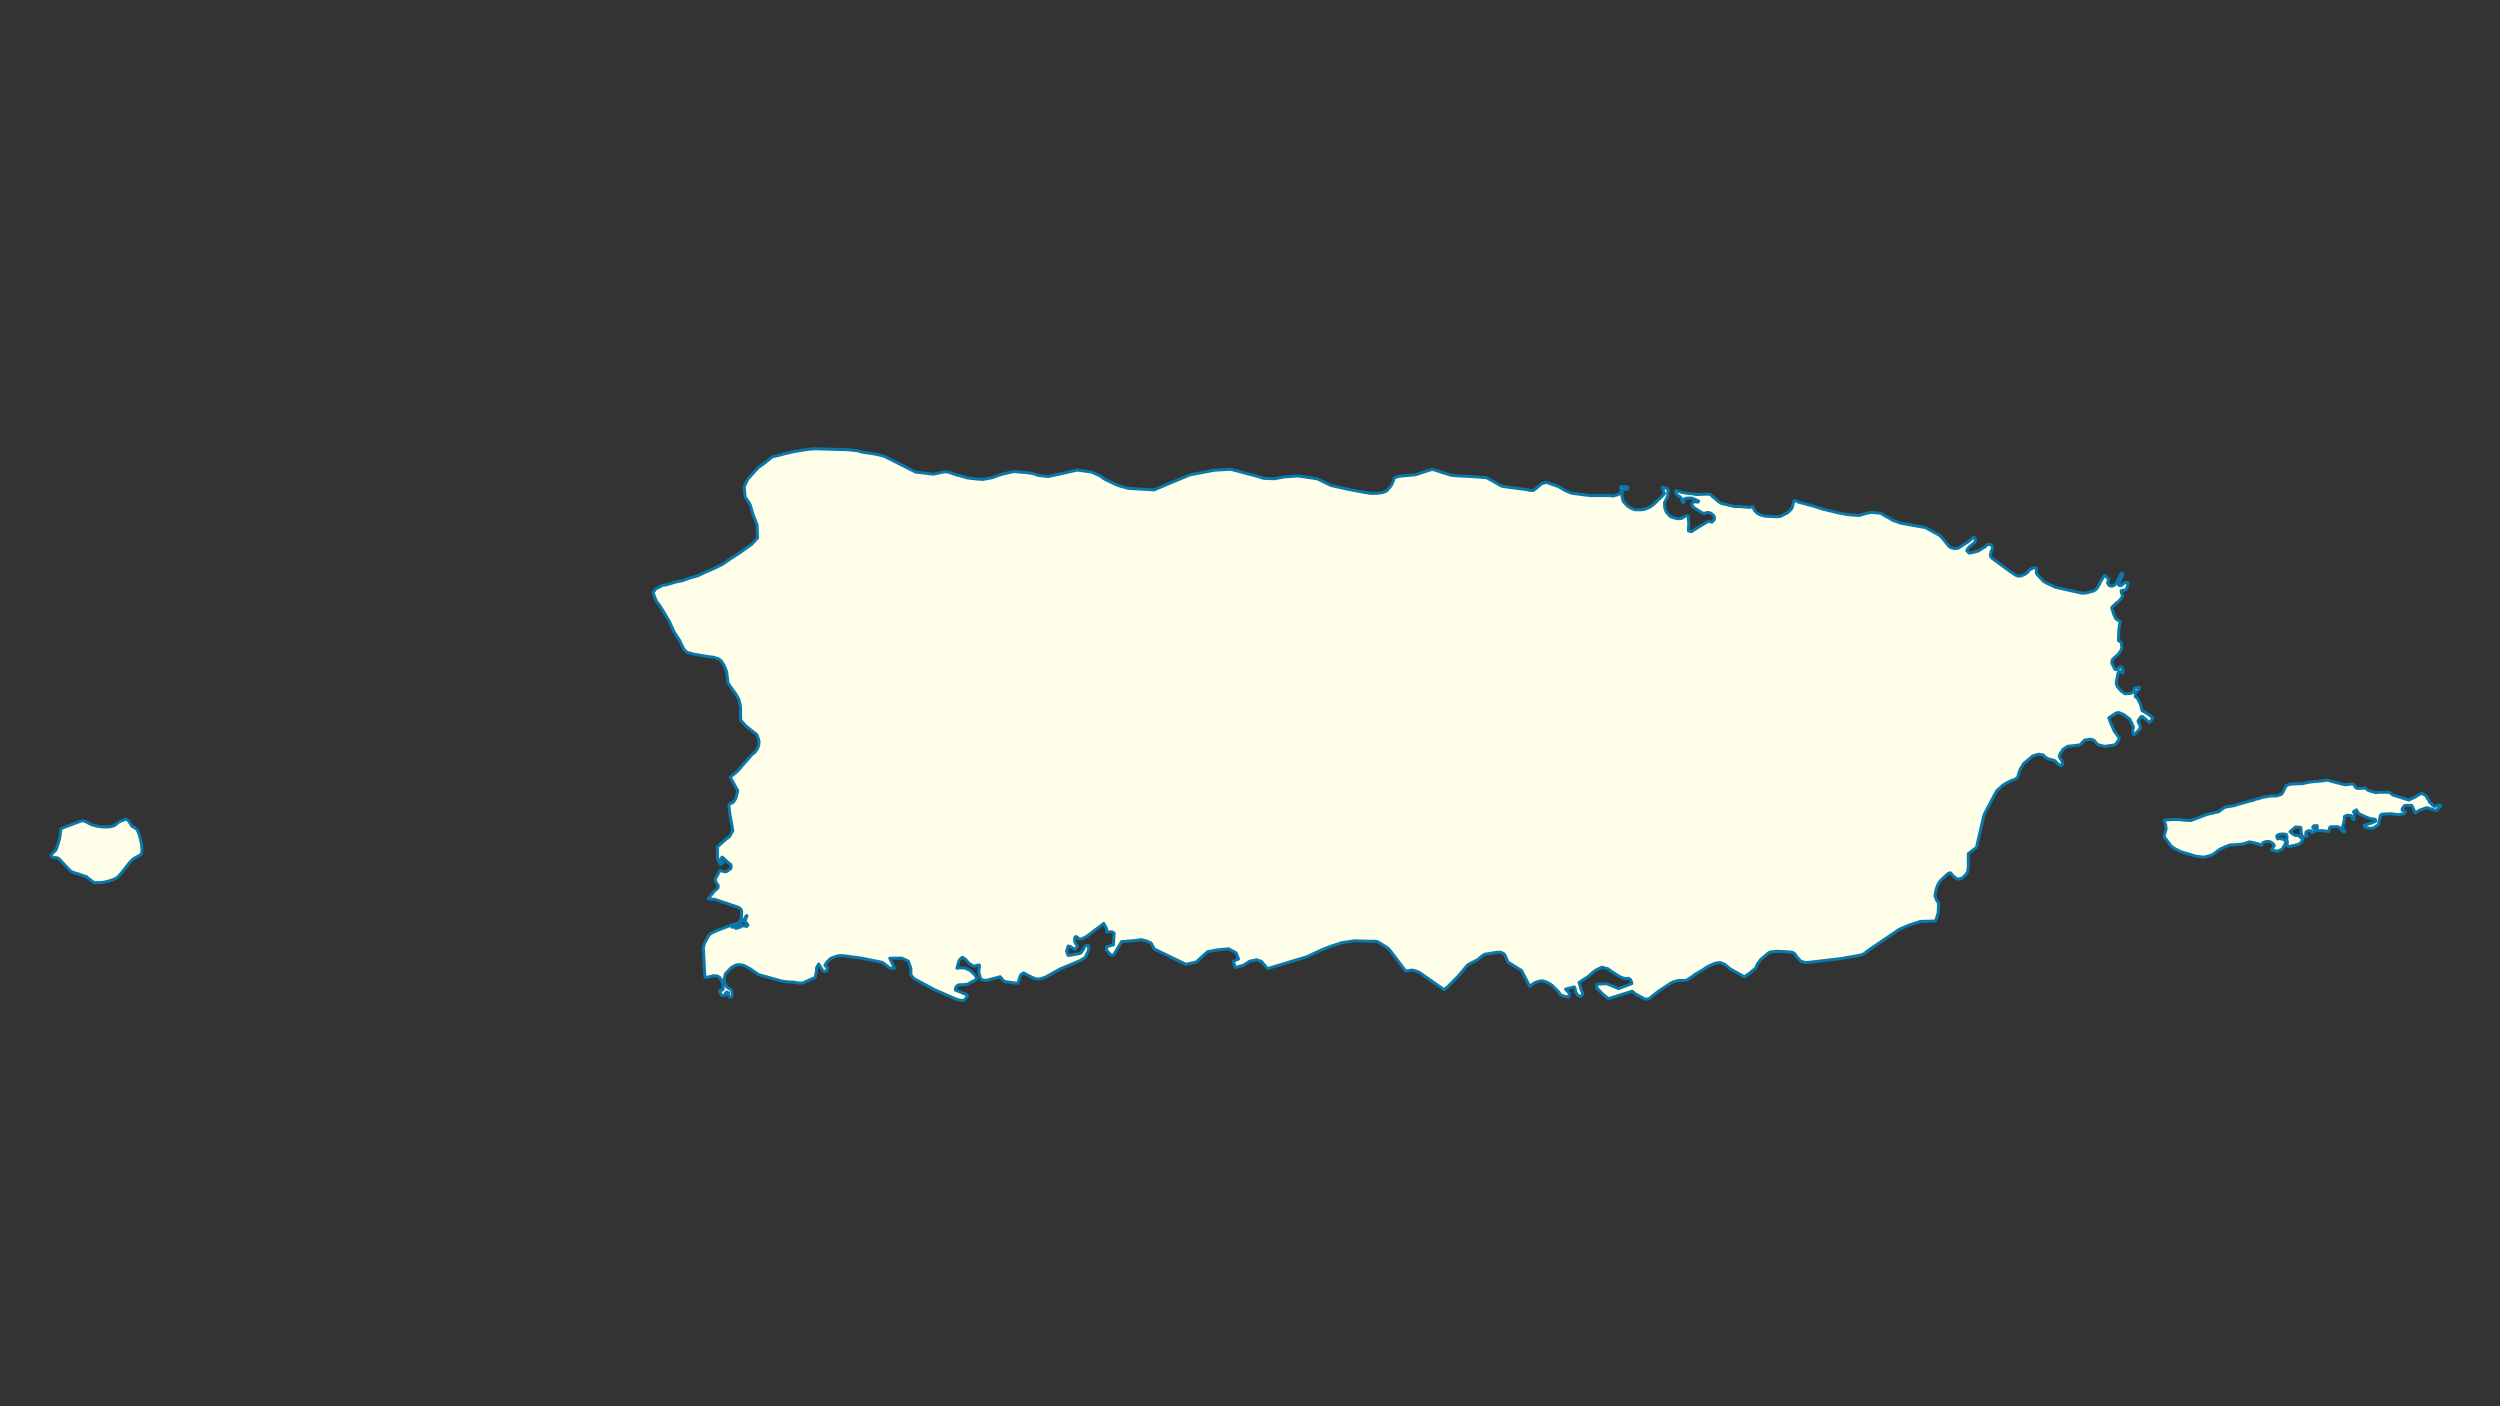 <?xml version="1.0" encoding="utf-8"?>
<!-- Generator: Adobe Illustrator 16.2.1, SVG Export Plug-In . SVG Version: 6.00 Build 0)  -->
<!DOCTYPE svg PUBLIC "-//W3C//DTD SVG 1.1//EN" "http://www.w3.org/Graphics/SVG/1.1/DTD/svg11.dtd">
<svg version="1.1" id="svg2363" xmlns:svg="http://www.w3.org/2000/svg"
	 xmlns="http://www.w3.org/2000/svg" xmlns:xlink="http://www.w3.org/1999/xlink" x="0px" y="0px" width="1058.252px"
	 height="595.268px" viewBox="0 0 1058.252 595.268" enable-background="new 0 0 1058.252 595.268" xml:space="preserve">
<rect x="0" y="0" width="1058.252" height="595.268" fill="#333333" stroke="none"/>
<polygon id="polygon10" fill="#FEFEE9" stroke="#0978AB" stroke-width="1.276" stroke-linejoin="round" stroke-miterlimit="3.864" points="
	318.625,229.947 319.3,229.183 320.683,227.653 320.446,222.18 319.364,219.362 318.644,217.482 317.915,214.848 317.552,213.721 
	317.192,212.97 315.412,210.349 315.014,206.012 316.037,203.731 316.726,202.59 320.873,198.005 323.304,196.273 326.947,193.394 
	330.266,192.596 332.359,192.003 335.851,191.203 338.123,190.797 340.744,190.387 342.145,190.181 344.765,189.958 
	358.775,190.355 361.754,190.696 362.457,190.689 365.089,191.413 367.719,191.76 368.771,191.937 370.873,192.289 374.033,193.007 
	377.022,194.484 387.576,199.84 395.111,200.702 399.826,199.706 401.578,199.876 405.264,201.159 406.316,201.335 409.3,202.25 
	410.527,202.425 413.681,202.771 416.132,202.934 420.322,202.136 422.766,201.167 424.862,200.58 429.057,199.594 435.01,200.103 
	437.288,200.459 439.396,201.193 440.621,201.371 443.599,201.72 450.062,200.338 456.004,198.962 462.137,199.851 465.473,201.332 
	467.584,202.823 471.445,204.679 473.555,205.605 477.587,206.703 480.038,206.871 488.439,207.369 503.623,201.021 
	513.934,199.055 520.934,198.627 532.677,201.755 534.958,202.496 535.307,202.493 539.506,202.655 542.654,202.067 
	543.703,201.871 549.302,201.459 555.604,202.364 557.707,202.729 563.496,205.526 570.152,207 572.955,207.55 576.809,208.284 
	580.137,208.833 582.76,208.819 584.508,208.622 585.381,208.427 586.954,207.854 588.869,205.578 589.909,203.307 590.082,202.55 
	590.431,202.171 590.955,201.98 592.179,201.597 599,200.998 606.169,198.698 607.045,198.884 614.053,201.118 615.104,201.302 
	624.557,201.829 629.283,202.189 635.594,205.752 637.694,206.123 646.271,207.225 647.672,207.599 649.072,207.594 650.12,206.835 
	652.565,204.751 654.486,204.179 655.714,204.553 659.916,206.051 662.37,207.553 663.246,207.928 664.997,208.68 665.873,208.866 
	673.223,209.79 676.723,209.782 677.247,209.781 680.047,209.774 680.922,209.772 682.847,209.957 684.246,209.577 685.295,209.196 
	685.994,208.439 686.344,207.494 686.164,206.74 685.988,206.362 685.988,206.173 686.164,205.984 687.913,205.98 689.141,206.167 
	688.791,207.111 687.564,207.114 686.867,207.682 686.519,209.005 686.521,209.759 687.049,212.025 687.4,212.589 688.1,213.344 
	688.627,213.722 688.803,214.098 690.205,215.04 691.605,215.604 692.306,215.791 693.705,215.789 695.103,215.785 695.453,215.598 
	695.627,215.595 696.154,215.594 697.026,215.216 698.426,214.647 699.999,213.511 700.172,213.322 703.145,210.485 
	704.541,208.971 703.662,206.519 703.662,206.141 705.938,206.893 706.113,207.647 705.941,209.348 705.941,209.914 
	704.896,212.182 704.556,212.792 704.616,213.565 704.723,215.202 705.426,216.901 706.129,217.655 707.004,218.597 
	708.928,219.351 709.453,219.35 709.977,219.538 711.027,219.537 711.9,219.347 712.076,219.347 712.252,219.157 712.951,218.779 
	714,218.21 714.7,218.588 714.7,218.776 714.7,220.287 714.879,221.231 714.706,224.629 715.058,224.819 715.93,225.006 
	716.105,225.006 718.379,223.492 723.1,220.656 724.672,221.031 725.372,220.275 725.721,219.898 725.721,218.954 725.545,218.576 
	725.545,218.388 724.493,217.442 724.145,217.255 723.793,217.066 722.745,216.88 721.697,217.257 720.997,217.258 720.82,217.259 
	718.719,215.938 718.021,215.562 716.795,214.619 716.27,213.864 716.27,213.298 716.791,212.354 718.719,212.54 719.066,212.162 
	716.264,210.844 714.516,210.845 714.168,210.846 713.467,211.036 713.116,211.036 712.943,211.414 712.943,211.982 
	712.943,212.359 712.595,212.736 712.244,212.548 711.893,211.793 711.717,211.04 711.365,210.472 710.492,209.907 709.613,209.152 
	709.441,208.776 709.265,208.209 709.438,207.643 711.889,208.395 715.04,208.956 716.088,208.956 718.016,209.331 723.088,209.137 
	723.963,209.324 727.463,212.343 728.689,213.096 732.714,214.037 734.289,214.414 736.389,214.413 740.762,214.788 741.986,214.41 
	742.686,216.109 744.086,217.431 745.837,218.186 747.586,218.563 748.81,218.562 752.484,218.75 753.709,218.562 754.058,218.373 
	756.682,217.05 757.905,215.917 758.605,214.973 758.957,213.651 759.13,212.896 759.48,211.952 759.83,211.952 760.182,211.952 
	761.229,212.519 768.229,214.409 771.725,215.543 778.021,217.058 780.997,217.626 783.97,218.005 786.945,218.197 790.27,217.255 
	792.193,216.88 796.041,217.263 797.963,218.397 800.062,219.534 800.936,220.102 802.335,220.668 803.035,220.86 804.432,221.428 
	815.098,223.333 815.449,223.523 821.215,226.744 822.262,227.878 824.703,230.906 825.229,231.474 825.928,231.853 
	827.324,232.233 828.9,232.048 833.279,229.225 835.205,227.53 835.73,227.531 836.078,227.72 836.251,228.098 835.9,229.608 
	833.797,231.303 833.273,231.869 832.57,232.811 832.57,233.189 833.615,234.135 834.666,233.948 835.539,233.763 837.467,233.201 
	840.441,231.319 840.969,230.755 841.845,230.378 842.542,230.569 843.068,230.759 843.242,231.137 843.414,231.705 
	843.414,232.271 843.236,232.836 842.885,233.213 842.533,235.101 842.706,235.669 843.402,236.426 850.908,241.924 853.18,243.441 
	854.052,243.822 855.449,243.826 857.203,243.076 858.43,242.135 858.781,241.38 860.529,240.442 861.58,240.256 861.93,240.445 
	862.102,241.013 861.924,242.146 862.096,242.713 862.271,243.092 863.666,244.605 865.061,246.123 866.108,246.692 
	870.121,248.594 872.742,249.17 881.3,251.091 882,251.094 883.399,250.909 885.496,250.352 886.199,250.164 887.072,249.601 
	887.775,248.848 888.656,247.341 889.008,246.587 889.359,245.833 889.535,245.645 890.765,243.571 891.289,243.763 
	891.461,243.952 891.637,244.142 892.508,245.09 892.68,245.279 892.152,246.6 892.152,246.788 892.326,246.978 892.674,247.734 
	893.022,247.925 893.721,248.117 894.071,248.119 894.596,247.933 894.947,247.744 895.822,246.991 897.406,243.599 
	897.582,243.221 897.934,242.845 898.109,242.656 898.285,242.658 898.634,243.227 898.455,243.604 896.871,247.375 
	896.868,247.752 897.043,247.753 897.568,247.945 897.74,247.945 899.494,246.63 900.543,246.635 900.893,246.825 900.717,247.392 
	900.713,247.58 900.537,247.956 900.359,248.711 900.008,249.466 899.832,249.654 899.132,249.84 898.783,249.838 898.607,249.838 
	897.908,250.023 897.908,250.59 898.426,252.104 898.424,252.482 898.072,253.048 897.369,253.988 896.666,254.741 895.793,255.303 
	893.863,257.185 894.729,260.022 895.596,261.915 897.338,263.057 897.51,263.246 897.334,263.812 896.978,266.078 896.79,268.911 
	896.785,271.177 898.003,271.938 898.17,274.208 897.816,275.339 897.115,276.281 896.589,277.035 894.662,278.728 894.135,279.293 
	893.956,280.047 893.953,280.804 894.647,282.129 895.168,283.265 895.689,283.456 896.041,283.458 896.391,283.083 897.032,282.59 
	897.617,282.142 898.314,282.711 898.486,283.09 898.656,284.225 898.48,284.979 897.436,284.03 896.561,284.783 896.453,285.344 
	895.849,288.561 895.846,289.504 896.188,290.45 896.713,291.208 897.928,292.538 899.494,293.678 902.115,293.5 902.992,292.747 
	903.344,291.994 903.346,291.426 904.919,290.866 905.615,291.058 905.615,291.437 904.912,292.567 903.861,292.94 903.855,294.641 
	903.855,294.831 904.901,295.78 906.113,298.243 906.627,300.514 906.799,300.893 907.324,301.083 910.281,302.987 911.324,304.044 
	909.925,305.821 909.573,305.63 906.963,303.351 906.267,303.348 905.915,303.913 905.564,304.288 905.037,305.231 905.209,305.8 
	905.904,307.125 905.898,308.449 904.588,309.854 903.619,310.896 903.271,311.083 902.926,310.326 902.752,309.38 903.109,307.68 
	901.551,304.46 899.111,302.56 896.848,301.604 895.799,301.789 893,303.668 892.651,303.856 893.342,305.749 894.9,309.346 
	896.811,312.001 897.158,312.19 896.805,313.324 895.578,315.021 894.705,315.395 890.862,315.946 887.901,315.178 886.51,313.472 
	886.162,313.281 884.94,312.898 882.498,313.267 880.396,315.338 878.826,315.521 877.256,315.705 875.334,315.887 874.11,316.637 
	873.238,317.203 873.238,317.393 872.011,319.088 871.659,320.223 872.699,321.928 873.217,323.631 872.521,324.007 
	872.169,324.195 871.299,323.436 871.127,323.436 869.908,322.106 869.035,321.727 867.293,321.342 865.55,320.391 865.029,319.633 
	862.938,319.248 860.492,319.998 856.646,323.197 855.068,325.84 854.541,327.352 854.189,328.674 853.838,329.24 853.142,329.805 
	851.045,330.555 848.951,331.686 847.727,332.438 845.281,334.699 844.581,335.831 844.229,336.588 840.027,344.52 839.676,345.652 
	836.686,358.506 836.686,358.694 836.51,358.883 836.162,359.072 833.195,361.335 833.189,364.362 833.184,367.01 833.005,368.522 
	833.005,368.9 832.132,370.223 830.56,371.732 829.166,372.108 828.469,372.105 826.729,370.777 826.381,370.398 825.859,369.641 
	825.51,369.451 824.812,369.64 823.94,370.395 821.498,372.66 820.801,373.604 820.273,374.549 819.576,376.439 819.049,379.275 
	819.223,379.655 819.744,380.979 820.438,382.115 820.611,382.495 820.43,386.468 819.729,388.737 819.205,389.872 812.938,390.049 
	807.709,391.744 803.876,393.441 790.809,402.318 788.89,403.83 787.15,404.396 779.664,405.717 765.387,407.412 763.992,407.412 
	762.252,406.843 760.686,405.141 759.815,403.815 758.597,403.058 758.248,403.059 756.332,402.868 752.33,402.68 751.809,402.68 
	749.02,403.06 745.367,406.088 743.973,407.982 743.104,409.875 740.318,412.146 738.406,413.472 738.232,413.472 738.057,413.283 
	732.311,410.07 730.047,408.18 728.131,407.423 725.87,407.805 722.912,409.132 720.303,410.838 719.605,411.217 717.344,412.545 
	716.129,413.492 714.041,414.82 713.691,415.009 710.559,415.013 708.473,415.584 707.949,415.773 707.254,416.154 702.038,419.568 
	698.041,422.793 696.474,422.985 692.294,420.723 690.902,419.59 681.162,422.639 680.641,422.641 678.373,420.754 675.931,418.108 
	675.928,416.594 680.104,416.395 685.156,418.465 690.721,416.371 690.721,415.993 690.197,414.671 689.324,414.104 
	688.455,414.295 686.715,413.92 685.496,413.354 683.402,412.034 682.012,411.092 680.441,409.96 679.223,409.773 678.699,409.586 
	678.178,409.396 675.744,410.539 675.219,410.919 674.18,411.678 672.268,413.387 671.051,414.145 668.441,415.856 668.621,416.613 
	669.496,419.449 670.021,420.395 669.848,421.152 668.98,421.912 668.632,421.723 667.586,420.969 667.41,420.59 667.062,420.023 
	666.711,418.322 666.359,417.754 662.707,418.71 664.277,420.411 664.107,422.114 662.191,421.741 660.625,421.178 659.752,419.855 
	657.133,417.213 655.74,416.272 654.173,415.52 652.605,415.146 650.865,415.529 649.823,415.912 648.084,417.052 647.564,417.622 
	644.062,410.82 638.308,407.244 637.256,404.789 636.732,403.844 635.338,403.093 633.771,403.096 632.377,403.292 630.289,403.678 
	628.898,403.873 628.549,403.874 627.682,404.447 625.248,406.348 621.253,408.445 617.612,412.813 612.759,417.756 
	611.195,418.898 609.625,417.77 600.725,411.564 598.634,410.818 597.764,410.633 595.327,411.023 594.979,411.025 593.578,409.139 
	589.897,404.236 587.798,401.598 586.752,400.848 583.086,398.596 581.691,398.414 579.254,398.427 574.379,398.264 573.157,398.27 
	567.938,399.057 563.768,400.404 559.77,401.941 553.17,405.011 536.487,410.037 534.033,407.027 531.939,406.283 528.984,406.871 
	526.383,408.592 522.906,409.563 522.02,406.92 524.274,405.958 523.215,403.316 520.072,401.637 515.547,402.047 511.201,402.836 
	506.355,407.225 502.01,408.203 492.752,403.736 488.559,401.687 487.322,399.236 485.753,398.492 483.135,397.758 480.176,398.16 
	474.784,398.585 471.686,403.721 471.343,404.291 470.297,404.301 468.367,402.235 468.531,400.721 471.311,399.939 
	471.622,395.016 470.746,394.457 468.484,394.476 468.477,393.342 467.943,392.21 467.238,390.893 460.139,396.252 458.059,397.407 
	456.664,397.419 455.961,396.67 455.613,396.482 455.264,396.486 454.922,397.058 454.934,398.57 455.993,400.643 455.823,401.022 
	455.478,401.594 454.959,401.787 454.607,401.602 452.684,400.483 452.162,400.488 451.482,402.576 452.018,404.275 
	452.367,404.461 455.67,403.863 456.886,403.662 457.407,403.469 458.441,402.135 458.787,401.564 459.127,400.805 459.473,400.422 
	460.17,400.227 460.691,400.222 460.693,400.602 460.873,400.978 460.709,402.494 459.337,405.344 457.084,406.689 448.755,410.172 
	444.25,412.675 442.52,413.638 440.781,414.222 439.739,414.422 439.042,414.43 437.648,414.062 436.076,413.32 434.676,412.577 
	433.275,411.834 432.066,412.604 430.877,416.211 430.355,416.217 425.303,415.51 424.775,415.138 423.37,413.447 421.982,413.84 
	417.465,415.021 416.071,414.848 415.547,414.664 415.02,414.101 414.3,411.457 414.625,408.805 414.625,408.615 414.273,408.43 
	412.191,409.021 410.089,407.717 408.859,406.216 408.508,406.03 407.808,405.47 407.632,405.282 407.283,405.286 406.766,405.67 
	406.074,406.435 405.904,406.814 405.062,409.853 406.973,409.643 408.543,409.815 410.639,410.739 412.572,412.611 
	413.453,413.928 412.938,414.88 410.861,415.848 409.648,416.617 407.561,416.829 405.996,416.846 405.475,417.041 404.956,417.424 
	404.443,418.375 404.446,418.943 404.449,419.133 406.371,419.869 408.467,420.795 409.164,420.975 409.519,421.729 
	409.003,422.302 408.314,423.256 407.793,423.45 406.575,423.463 404.656,422.916 395.396,418.852 386.824,414.216 386.119,413.277 
	385.591,412.716 385.565,409.877 384.491,406.86 381.695,405.566 376.645,405.625 377.89,408.26 378.604,409.956 376.685,409.789 
	373.529,407.364 364.631,405.576 356.788,404.535 354.873,404.559 352.963,405.15 351.577,405.734 349.853,407.459 349.167,408.604 
	350.227,409.727 349.893,411.054 349.022,411.255 348.144,410.697 346.551,408.068 346.208,408.64 345.696,409.592 345.543,411.676 
	345.045,413.764 341.059,415.518 340.54,415.713 340.194,415.907 339.846,416.1 337.585,416.13 336.36,415.766 333.054,415.619 
	330.787,415.271 321.184,412.557 318.905,411.072 317.676,410.144 315.925,409.221 314.873,408.666 314,408.488 312.779,408.315 
	311.563,408.521 309.66,409.492 307.079,412.178 306.414,414.647 306.955,416.344 307.667,417.848 308.894,418.589 309.597,418.957 
	309.962,420.656 309.801,421.795 309.631,421.985 308.758,421.998 308.407,421.436 308.226,421.06 308.393,420.488 308.217,420.112 
	307.689,419.93 307.174,420.314 307.177,420.505 307.183,421.07 306.664,421.27 306.315,421.273 305.446,421.285 305.268,420.91 
	304.913,420.348 304.734,420.159 304.553,419.404 305.071,419.02 305.42,419.203 305.941,419.008 306.111,418.626 306.103,417.869 
	306.085,416.545 304.662,413.725 303.611,413.172 302.041,413.004 298.919,413.807 298.392,413.434 298.179,410.218 
	297.727,401.141 298.225,399.24 299.93,396.189 300.791,395.231 301.482,394.844 303.559,393.869 308.764,391.906 310.149,391.319 
	312.234,390.913 311.374,391.871 309.982,391.889 309.812,392.459 310.858,392.445 311.561,393.003 312.949,392.605 
	314.507,391.828 316.08,392.186 316.596,391.611 316.593,391.422 315.357,389.923 316.204,387.643 315.855,387.646 315.343,388.6 
	314.83,389.553 312.935,391.281 312.581,390.719 313.096,390.144 313.778,389 313.926,386.537 313.914,385.592 313.735,385.026 
	312.678,384.094 302.361,380.64 300.097,380.671 299.921,380.673 299.746,380.486 301.462,378.381 302.32,377.234 303.53,376.273 
	303.873,375.889 304.037,374.94 302.972,373.253 302.784,372.121 302.781,371.931 303.297,371.167 304.832,368.308 305.532,368.678 
	306.756,369.038 307.104,369.034 307.799,368.836 307.972,368.644 309.354,367.68 309.521,366.92 309.337,365.977 308.104,365.049 
	305.99,362.996 305.639,362.811 304.953,363.766 306.016,365.265 304.979,366.035 303.911,363.969 303.726,363.217 303.671,358.488 
	307.122,355.414 308.851,354.066 310.216,351.59 308.914,344.42 308.528,341.211 308.692,340.452 308.692,340.263 310.08,339.865 
	310.769,339.1 311.454,337.956 312.29,334.729 309.084,328.911 310.639,327.756 312.367,326.22 317.877,319.906 318.396,319.332 
	319.605,318.371 320.294,317.417 320.807,316.464 321.144,315.515 321.302,314.001 321.118,313.058 320.395,310.988 
	315.642,307.271 313.52,304.841 313.456,299.36 313.084,297.285 312.719,295.967 311.293,293.528 310.055,291.846 308.102,289.036 
	307.9,286.771 307.52,284.129 306.442,281.5 305.198,279.626 303.79,278.7 303.266,278.707 302.562,278.339 301.687,278.162 
	300.111,277.996 293.812,276.948 291.183,276.23 290.658,276.048 290.304,275.675 289.42,274.743 289.06,273.991 287.625,270.988 
	286.381,269.117 285.669,267.993 285.312,267.431 283.336,263.114 280.481,258.242 279.768,257.118 278.877,255.809 277.99,254.688 
	277.455,253.561 277.092,252.623 276.547,251.12 276.544,250.742 277.573,249.216 278.442,248.825 280.701,247.659 281.749,247.645 
	286.453,246.256 288.738,245.845 291.329,244.863 295.512,243.673 298.294,242.311 302.816,240.36 305.944,238.806 309.242,236.494 
	312.886,234.179 318.264,230.33 "/>
<polygon id="polygon40" fill="#FEFEE9" stroke="#0978AB" stroke-width="1.276" stroke-linejoin="round" stroke-miterlimit="3.864" points="
	974.703,331.706 977.149,331.155 979.943,330.795 980.467,330.799 981.861,330.619 982.559,330.623 983.955,330.444 
	984.479,330.259 985.701,330.268 986.049,330.459 986.57,330.651 991.099,331.818 992.842,332.209 995.459,331.848 996.329,332.045 
	996.676,332.614 997.021,333.185 997.193,333.376 997.888,333.756 998.236,333.76 1001.203,333.593 1002.418,334.548 
	1004.158,335.127 1005.031,335.323 1005.553,335.516 1007.471,335.342 1011.482,335.373 1012.871,336.518 1019.658,338.65 
	1022.806,337.164 1022.98,336.976 1024.209,336.229 1025.257,335.859 1027.166,337.01 1027.336,337.768 1028.027,338.529 
	1028.371,339.478 1029.237,340.241 1029.583,340.812 1030.449,341.387 1032.723,340.648 1033.068,340.84 1033.065,341.406 
	1031.135,343.094 1030.613,342.9 1027.483,341.929 1027.132,341.926 1023.986,343.035 1022.411,344.156 1021.549,342.26 
	1020.861,340.93 1018.246,340.909 1017.547,341.282 1017.195,341.847 1016.84,342.41 1016.838,342.977 1017.881,343.363 
	1018.229,343.744 1017.701,344.308 1017.525,344.496 1015.084,344.854 1012.119,344.453 1008.455,344.615 1008.107,344.801 
	1007.758,344.986 1007.58,345.364 1006.859,348.951 1004.76,350.45 1003.188,350.627 1001.275,350.234 1000.926,349.854 
	1000.756,349.285 1000.932,349.287 1001.629,349.103 1003.201,348.547 1003.551,348.549 1004.424,348.178 1005.65,347.619 
	1005.65,347.43 1005.48,346.862 1003.217,346.467 1001.649,345.888 998.693,344.541 998.176,343.972 997.484,342.832 
	996.258,343.578 996.604,344.527 996.412,346.984 995.892,346.791 995.203,345.273 993.809,345.073 993.109,345.257 992.41,345.631 
	992.406,346.389 992.223,347.899 991.51,350.354 992.029,351.113 992.547,351.873 992.369,352.25 991.848,352.057 991.329,351.676 
	990.289,350.345 989.771,349.962 987.852,349.949 986.805,349.941 986.283,350.127 986.104,350.504 985.746,352.015 
	983.135,351.619 981.74,351.609 980.867,351.604 980.883,349.523 979.484,349.512 978.958,350.266 980.344,351.789 978.598,352.533 
	978.425,351.775 977.383,351.58 976.158,352.139 975.979,352.895 976.672,353.845 975.974,354.219 975.102,354.212 974.926,354.211 
	974.406,353.641 974.066,352.314 974.066,351.747 974.07,351.368 973.902,350.232 971.812,350.029 969.536,351.906 969.361,352.096 
	970.055,352.666 971.443,353.621 972.838,353.631 974.746,355.156 974.217,356.477 973.518,357.039 973.168,357.227 972.99,357.414 
	972.293,357.6 971.944,357.596 971.072,357.969 970.375,357.965 969.85,358.15 968.629,358.331 967.936,357.569 968.289,356.627 
	967.947,355.301 968.128,354.355 967.785,353.22 966.391,353.021 964.646,353.199 963.773,353.762 963.77,354.328 964.115,355.088 
	965.161,354.904 966.379,355.291 967.771,355.866 967.416,356.811 967.062,357.754 966.008,359.449 964.787,360.009 
	963.911,360.382 961.65,359.801 961.65,359.611 962.704,357.916 962.534,357.537 962.013,356.966 961.143,356.394 960.449,356.2 
	959.576,356.194 958.703,356.379 957.83,356.751 957.301,357.883 956.258,357.309 952.254,356.339 949.46,357.27 945.451,357.624 
	944.057,357.615 942.66,358.176 941.611,358.547 940.738,359.109 940.391,359.108 939.166,359.857 937.242,361.36 936.193,361.923 
	935.842,362.109 932.878,362.851 929.568,362.455 923.129,360.529 920.519,359.193 919.127,358.24 916.008,354.065 916.893,351.043 
	916.893,350.854 916.725,349.15 916.207,347.824 916.037,347.257 916.734,347.069 920.046,346.896 922.662,346.91 923.707,347.105 
	927.195,347.312 927.893,347.126 934.354,344.703 939.24,343.594 941.691,341.717 943.786,341.35 945.881,340.983 946.928,340.611 
	952.865,338.944 953.913,338.762 954.613,338.387 955.311,338.202 956.184,338.02 957.928,337.461 961.246,336.914 963.514,336.929 
	964.211,336.744 964.738,336.559 965.436,336.373 966.135,335.812 966.84,334.303 967.722,332.605 968.945,332.047 970.343,331.867 
	"/>
<path id="path46" fill="#FEFEE9" stroke="#0978AB" stroke-width="1.276" stroke-linejoin="round" stroke-miterlimit="3.864" d="
	M26.04,350.688c0.653-0.387,8.674-3.249,8.699-3.251c1.544-0.037,2.514,1.035,3.796,1.55c2.386,0.958,7.278,1.618,9.695,0.542
	c0.81-0.361,1.444-1.188,2.192-1.631c0.839-0.496,1.906-0.695,2.783-1.199c1.163,0.262,2.07,2.066,2.609,3.039
	c0.455,0.179,1.84,0.955,2.114,1.352c1.205,1.74,3.047,8.941,1.702,10.661c-0.179,0.229-2.671,1.307-3.56,2.108
	c-1.857,1.678-5.201,6.908-6.746,7.779c-2.044,1.152-5.066,1.936-7.4,2.004c-0.711,0.021-1.2-0.206-1.95,0.07
	c-0.509-0.262-3.027-2.17-3.381-2.641c-1.033-0.201-1.979-0.688-2.981-0.999c-0.929-0.288-2.923-0.726-3.669-1.331
	c-1.201-0.972-4.809-5.246-5.266-5.443c-0.546-0.236-1.135-0.395-1.739-0.191l-1.006-0.529l-0.322-0.789
	c0.359-0.389,2.043-1.852,2.151-2.156c0.875-2.463,1.722-4.799,1.83-7.43C25.614,351.668,25.718,351.142,26.04,350.688z"/>
</svg>
